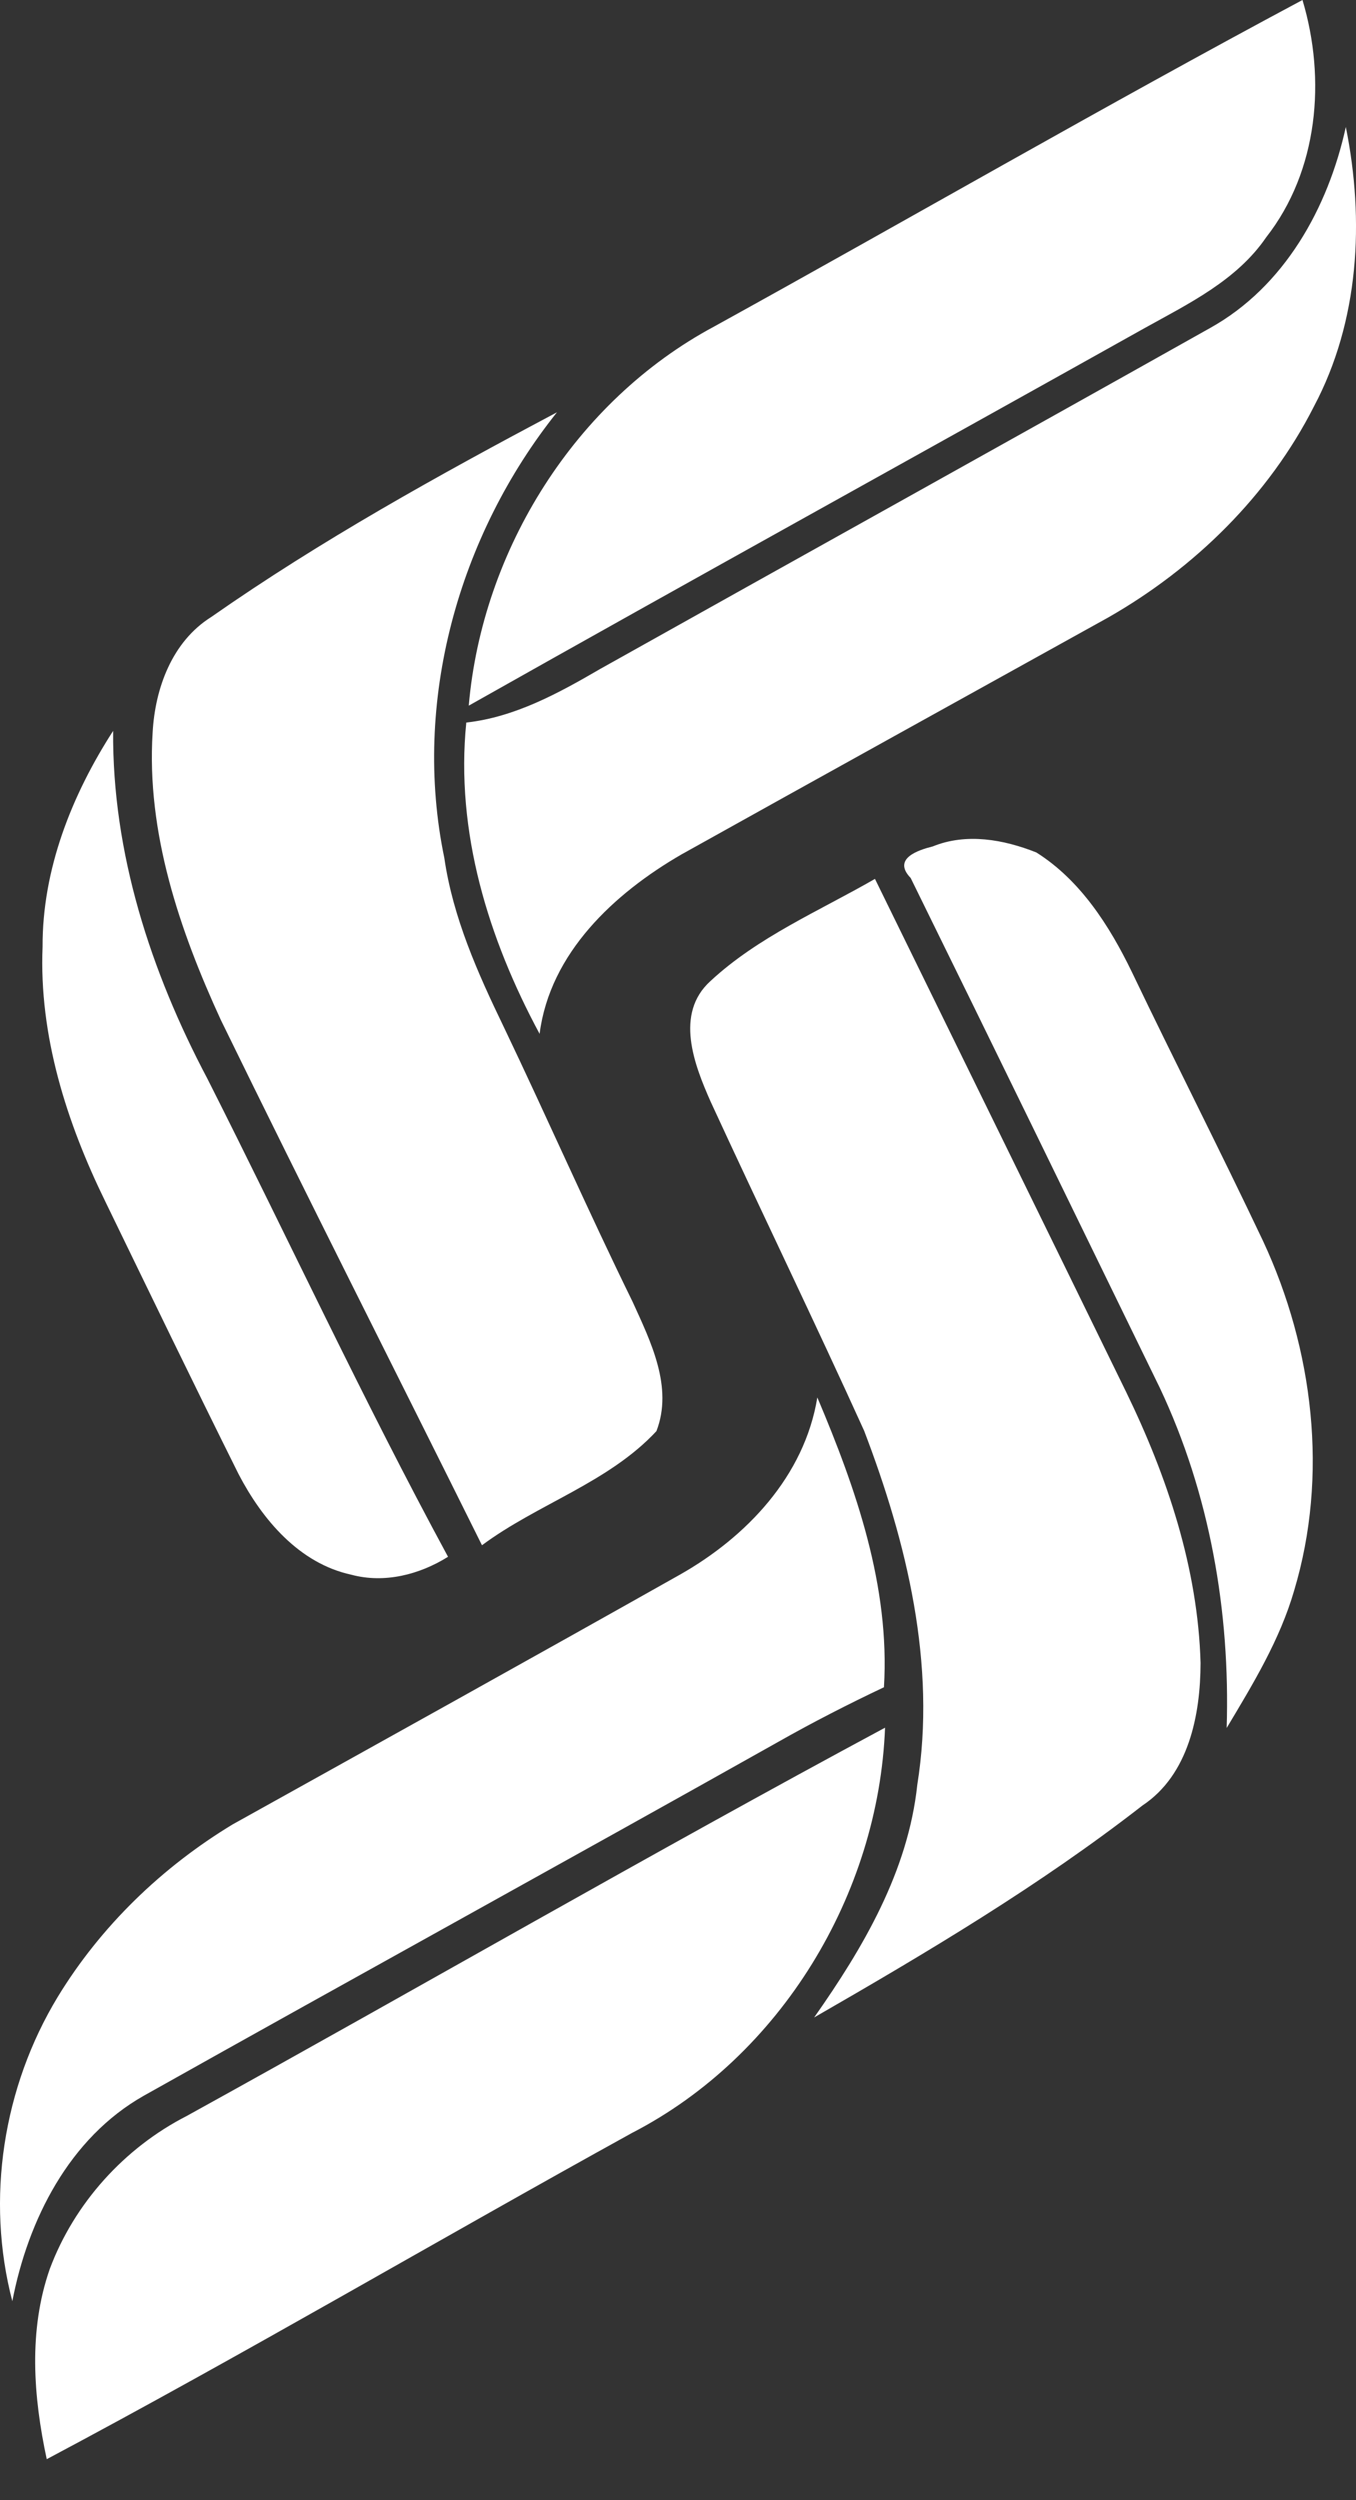 <svg width="32" height="59" viewBox="0 0 32 59" fill="none" xmlns="http://www.w3.org/2000/svg">
<rect x="0" y="0" width="32" height="59" fill="#333333" stroke="none"/>
<g id="#ffffffff">
<path id="Vector" d="M16.854 7.705C21.488 5.147 26.07 2.494 30.737 0C31.297 1.871 31.109 4.03 29.881 5.599C29.188 6.614 28.058 7.161 27.016 7.74C21.7 10.715 16.367 13.659 11.062 16.652C11.381 12.974 13.577 9.46 16.854 7.705Z" fill="white"/>
<path id="Vector_2" d="M31.76 2.996C32.204 5.203 32.077 7.578 31.007 9.592C29.942 11.693 28.19 13.408 26.155 14.57C22.799 16.433 19.438 18.291 16.085 20.161C14.499 21.078 12.977 22.487 12.734 24.397C11.524 22.151 10.745 19.628 11.004 17.051C12.156 16.922 13.184 16.356 14.169 15.783C18.962 13.098 23.766 10.432 28.554 7.742C30.309 6.767 31.342 4.907 31.76 2.996Z" fill="white"/>
<path id="Vector_3" d="M4.982 14.562C7.574 12.749 10.351 11.212 13.144 9.729C10.816 12.644 9.722 16.57 10.486 20.249C10.689 21.652 11.273 22.96 11.884 24.225C12.914 26.379 13.873 28.567 14.925 30.712C15.353 31.653 15.892 32.731 15.491 33.772C14.36 34.988 12.69 35.487 11.374 36.465C9.321 32.33 7.233 28.213 5.209 24.064C4.237 21.95 3.454 19.646 3.602 17.287C3.658 16.245 4.06 15.141 4.982 14.562Z" fill="white"/>
<path id="Vector_4" d="M1.005 22.341C0.997 20.518 1.692 18.764 2.67 17.247C2.646 20.125 3.557 22.928 4.892 25.451C6.792 29.209 8.567 33.035 10.573 36.737C9.902 37.157 9.072 37.371 8.29 37.16C7.059 36.893 6.189 35.857 5.632 34.79C4.567 32.652 3.528 30.501 2.485 28.353C1.573 26.49 0.918 24.439 1.005 22.341Z" fill="white"/>
<path id="Vector_5" d="M21.491 20.719C21.047 20.259 21.676 20.058 22.012 19.974C22.807 19.651 23.684 19.81 24.456 20.116C25.497 20.772 26.184 21.85 26.71 22.936C27.727 25.06 28.8 27.161 29.809 29.291C30.996 31.841 31.353 34.821 30.541 37.532C30.203 38.7 29.566 39.744 28.948 40.777C29.033 38.029 28.549 35.247 27.371 32.752C25.415 28.739 23.462 24.725 21.491 20.719Z" fill="white"/>
<path id="Vector_6" d="M16.764 23.153C17.887 22.109 19.332 21.498 20.648 20.74C22.622 24.775 24.604 28.81 26.575 32.847C27.545 34.843 28.269 37.007 28.332 39.242C28.329 40.465 28.055 41.879 26.961 42.606C24.53 44.498 21.877 46.075 19.213 47.608C20.371 45.962 21.43 44.16 21.647 42.117C22.101 39.284 21.401 36.401 20.392 33.762C19.213 31.162 17.966 28.593 16.772 26.001C16.383 25.124 15.916 23.924 16.764 23.153Z" fill="white"/>
<path id="Vector_7" d="M19.288 32.977C20.202 35.136 21.005 37.435 20.86 39.816C20.012 40.217 19.177 40.645 18.36 41.108C13.382 43.906 8.374 46.659 3.394 49.455C1.636 50.449 0.661 52.383 0.291 54.304C-0.34 51.894 0.072 49.252 1.362 47.124C2.376 45.457 3.822 44.062 5.489 43.053C9.003 41.097 12.523 39.144 16.029 37.168C17.615 36.275 18.986 34.832 19.288 32.977Z" fill="white"/>
<path id="Vector_8" d="M4.406 49.933C9.907 46.895 15.35 43.745 20.886 40.77C20.735 44.699 18.429 48.52 14.917 50.332C10.301 52.88 5.756 55.559 1.103 58.032C0.786 56.555 0.669 54.993 1.174 53.545C1.753 51.994 2.934 50.686 4.406 49.933Z" fill="white"/>
</g>
</svg>
